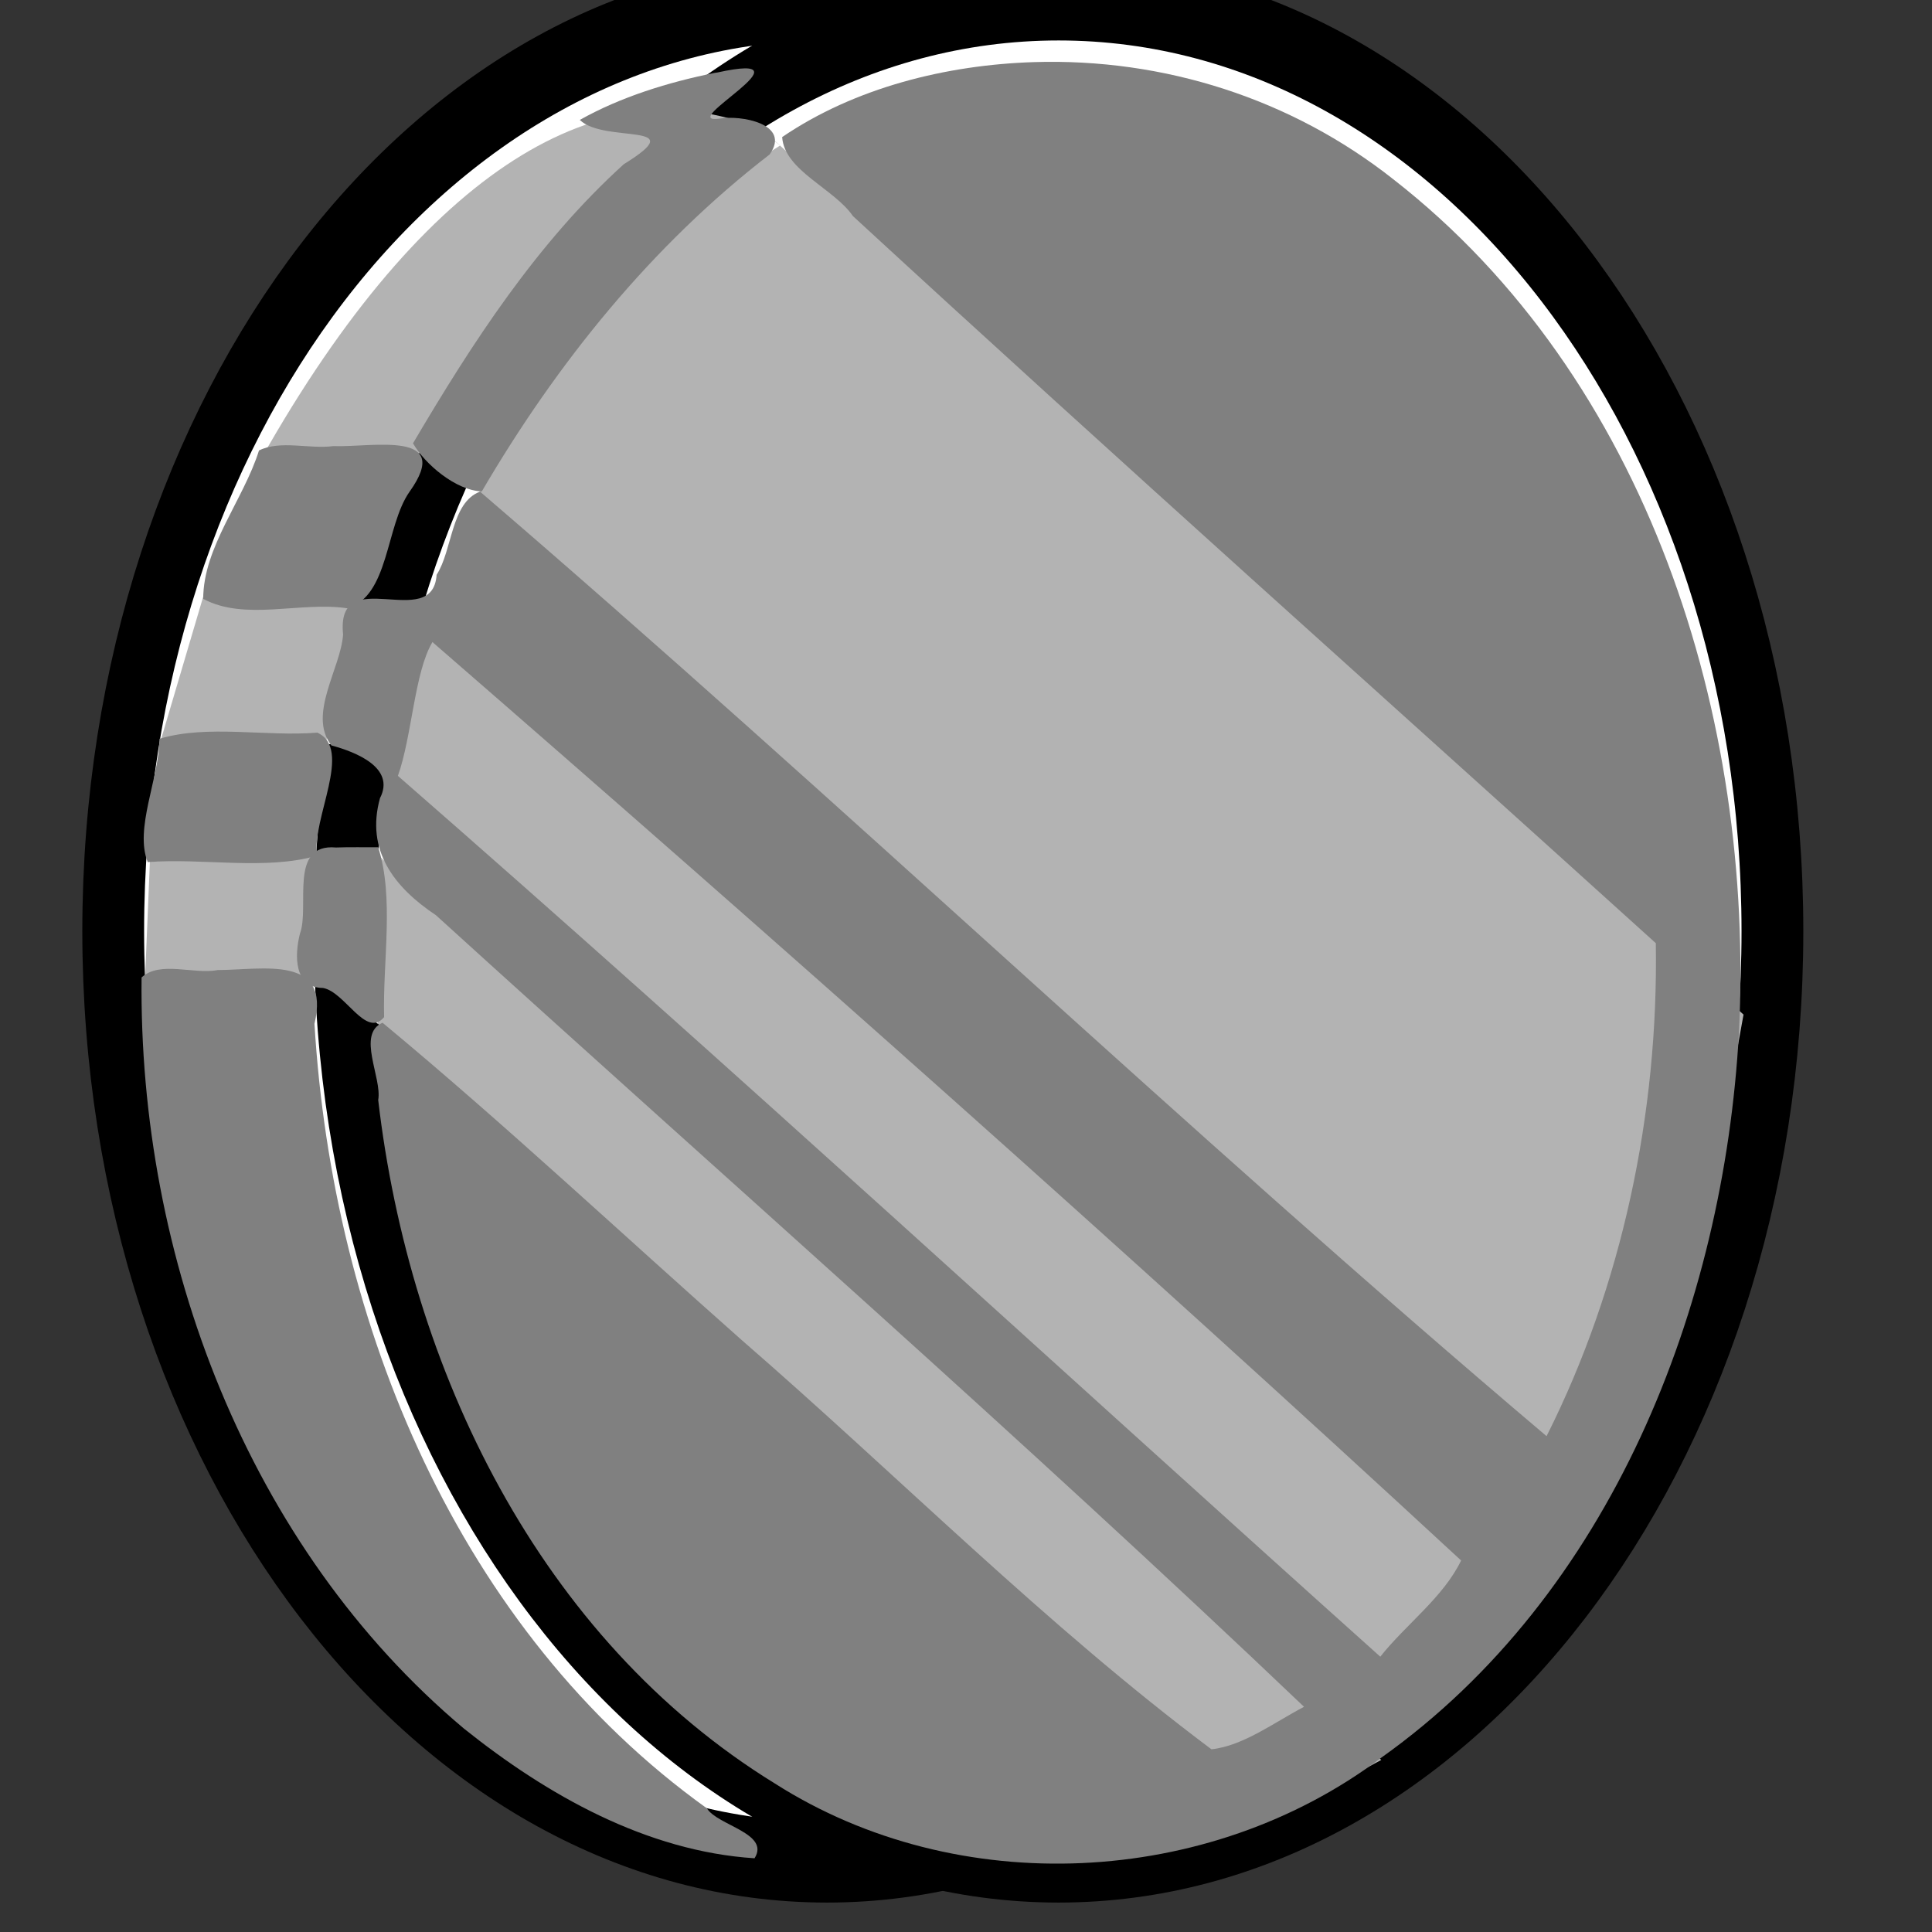 <?xml version="1.0" encoding="UTF-8" standalone="no"?>
<svg
   xmlns:dc="http://purl.org/dc/elements/1.1/"
   xmlns:cc="http://creativecommons.org/ns#"
   xmlns:rdf="http://www.w3.org/1999/02/22-rdf-syntax-ns#"
   xmlns:svg="http://www.w3.org/2000/svg"
   xmlns="http://www.w3.org/2000/svg"
   xmlns:sodipodi="http://sodipodi.sourceforge.net/DTD/sodipodi-0.dtd"
   xmlns:inkscape="http://www.inkscape.org/namespaces/inkscape"
   viewBox="0 0 512 512"
   id="svg3084"
   version="1.1"
   inkscape:version="0.48.4 r9939"
   width="100%"
   height="100%"
   sodipodi:docname="metal-disc.svg">
  <rect x="0" y="0" width="512" height="512" fill="#333333" stroke="none"/>
  <defs
     id="defs3106" />
  <sodipodi:namedview
     pagecolor="#ffffff"
     bordercolor="#666666"
     borderopacity="1"
     objecttolerance="10"
     gridtolerance="10"
     guidetolerance="10"
     inkscape:pageopacity="0"
     inkscape:pageshadow="2"
     inkscape:window-width="1280"
     inkscape:window-height="1005"
     id="namedview3104"
     showgrid="false"
     inkscape:zoom="0.921875"
     inkscape:cx="311.4197"
     inkscape:cy="163.00522"
     inkscape:window-x="1676"
     inkscape:window-y="-4"
     inkscape:window-maximized="1"
     inkscape:current-layer="svg3084" />
  <g
     transform="matrix(18.689,0,0,18.689,-2952.294,-26546.194)"
     id="g3088">
    <path
       d="m141.847,1435.707c0,4.766-3.863,8.629-8.629,8.629s-8.629-3.863-8.629-8.629 3.863-8.629 8.629-8.629 8.629,3.863 8.629,8.629z"
       transform="matrix(1.173,0,2.5275578e-8,1.53,13.432,-763.009)"
       id="path3090"
       stroke-width=".747"
       stroke="#000"
       fill="#fff" />
    <path
       d="m141.847,1435.707c0,4.766-3.863,8.629-8.629,8.629s-8.629-3.863-8.629-8.629 3.863-8.629 8.629-8.629 8.629,3.863 8.629,8.629z"
       transform="matrix(1.173,0,2.5275578e-8,1.53,16.716,-763.009)"
       id="path3092"
       stroke-width=".747"
       stroke="#000"
       fill="#fff"
       style="stroke-width:0.747;stroke-miterlimit:4;stroke-dasharray:none" />
    <path
       d="m 161.777,1426.741 c 2.357,-4.089 4.882,-5.413 7.018,-4.471 l 13.898,12.535 -0.627,3.462 -1.446,3.369 -16.529,-14.797 -2.422,0.082"
       id="path3094"
       style="fill:#b3b3b3"
       inkscape:connector-curvature="0"
       sodipodi:nodetypes="ccccccc" />
    <path
       d="m 160.884,1428.768 2.934,0.232 15.889,14.259 -1.42,1.43 -15.291,-13.728 -2.753,-0.024"
       id="path3096"
       inkscape:connector-curvature="0"
       sodipodi:nodetypes="cccccc"
       style="fill:#b3b3b3" />
    <path
       d="m 160.097,1432.588 3.26,-0.021 14.199,12.807 -1.61,0.869 -13.318,-11.936 -2.601,-0.02"
       id="path3098"
       style="fill:#b3b3b3"
       inkscape:connector-curvature="0"
       sodipodi:nodetypes="cccccc" />
    <path
       d="m168.775,1422.272-1.23-0c-1.425,1.133-2.74,2.716-3.621,4.57l.159 0 .664.599c.978-2.057 2.599-3.922 4.284-4.959zm-4.726,6.933-.244-.221h-.727c-.2.649-.365,1.293-.489,1.986h.412l.524.473c.127-.791.342-1.577.524-2.238zm-.664,3.404-.034-.032h-.967c-.058.636-.058,1.165-.072,1.734l.303-0 .711.625c-.089-.72-.006-1.637.059-2.326z"
       id="path3100"
       fill="#fff" />
    <path
       d="m181.789,1431.219c.179.95.274,1.944.274,2.968-6e-05,6.682-4.043,12.099-9.031,12.099"
       id="path3102"
       stroke="#fff"
       fill="none" />
  </g>
  <path
     style="fill:#808080;fill-opacity:1;stroke:none"
     d="m 37.519,259.037 c -0.832,74.075 28.053,150.845 85.424,199.051 22.016,17.627 48.444,32.537 77.017,34.373 4.2,-6.615 -9.838,-8.694 -12.61,-13.22 C 121.521,432.063 88.121,350.993 83.338,271.323 87.728,252.894 69.664,257.052 57.722,257.071 c -6.342,1.242 -15.294,-2.548 -20.203,1.966 z"
     id="path3110"
     inkscape:connector-curvature="0" />
  <path
     style="fill:#808080;fill-opacity:1;stroke:none"
     d="m 273.993,16.461 c -23.274,0.741 -47.481,6.778 -66.712,19.864 0.582,8.893 13.799,13.665 18.75,20.934 70.379,64.831 141.815,128.5 212.775,192.693 0.733,44.908 -8.883,90.741 -28.949,130.644 -95.844,-81.111 -187.282,-168.465 -282.644,-250.305 -7.711,2.861 -7.276,15.5 -11.502,22.028 -1.066,15.446 -26.781,-3.523 -24.788,15.843 -0.634,9.007 -9.459,21.234 -3.1,29.383 6.521,1.755 17.028,5.914 12.881,13.966 -3.851,13.861 3.745,23.64 14.839,31.042 76.759,69.794 155.094,138.335 230.042,209.772 -7.741,4.023 -16.087,10.362 -24.542,11.254 -43.844,-32.842 -82.889,-72.349 -124.409,-108.386 -31.716,-28.057 -62.754,-57.196 -95.252,-84.156 -6.94,2.997 -0.085,14.619 -1.153,20.475 8.294,71.213 42.647,142.707 105.153,181.153 48.389,30.837 114.846,27.656 160.746,-6.915 60.77,-43.201 90.68,-119.271 94.712,-192.068 C 465.009,190.4 436.718,100.077 369.247,47.512 342.253,26.177 308.47,15.376 273.993,16.461 z M 114.603,170.156 c 91.754,79.657 183.311,160.863 272.61,243.39 -4.738,9.789 -14.623,16.921 -21.424,25.492 C 279.046,361.276 193.022,282.044 105.451,205.614 c 3.749,-10.535 4.38,-27.519 9.153,-35.458 z"
     id="path3112"
     inkscape:connector-curvature="0" />
  <path
     style="fill:#808080;fill-opacity:1;stroke:none"
     d="m 89.044,224.597 c -12.673,-1.125 -6.872,15.659 -9.559,22.847 -1.465,5.782 -1.574,14.313 6.102,14.373 5.897,1.042 11.368,13.498 16.203,7.729 -0.383,-14.822 2.719,-31.559 -1.559,-45.017 -3.729,0.035 -7.459,-0.077 -11.186,0.068 z"
     id="path3114"
     inkscape:connector-curvature="0" />
  <path
     style="fill:#808080;fill-opacity:1;stroke:none"
     d="m 42.264,195.783 c -0.133,10.624 -6.676,23.815 -3.119,32.678 14.756,-1.116 31.172,2.238 44.881,-1.695 -1.518,-9.686 9.642,-28.246 0.068,-32.61 -13.662,1.109 -29.18,-2.194 -41.831,1.627 z"
     id="path3116"
     inkscape:connector-curvature="0" />
  <path
     style="fill:#808080;fill-opacity:1;stroke:none"
     d="m 68.637,119.376 c -4.094,13.053 -14.799,25.656 -14.78,39.322 11.062,5.974 25.921,0.631 38.169,2.508 11.111,-3.156 10.129,-21.73 16.467,-30.832 11.897,-16.613 -10.036,-11.749 -20.196,-12.151 -6.342,0.849 -13.924,-1.662 -19.661,1.153 z"
     id="path3118"
     inkscape:connector-curvature="0" />
  <path
     style="fill:#808080;fill-opacity:1;stroke:none"
     d="m 189.451,19.308 c -12.335,2.478 -24.974,6.378 -35.797,12.475 6.551,6.371 30.211,0.277 11.661,11.729 -23.018,20.856 -40.147,47.304 -55.864,73.966 3.084,5.45 11.336,12.518 18.237,12.746 19.946,-34.109 45.092,-65.247 76.271,-89.288 5.829,-8.175 -7.821,-10.513 -13.288,-9.492 -12.023,1.63 26.247,-18.116 -0.595,-12.223 l -0.626,0.087 z"
     id="path3120"
     inkscape:connector-curvature="0" />
</svg>
